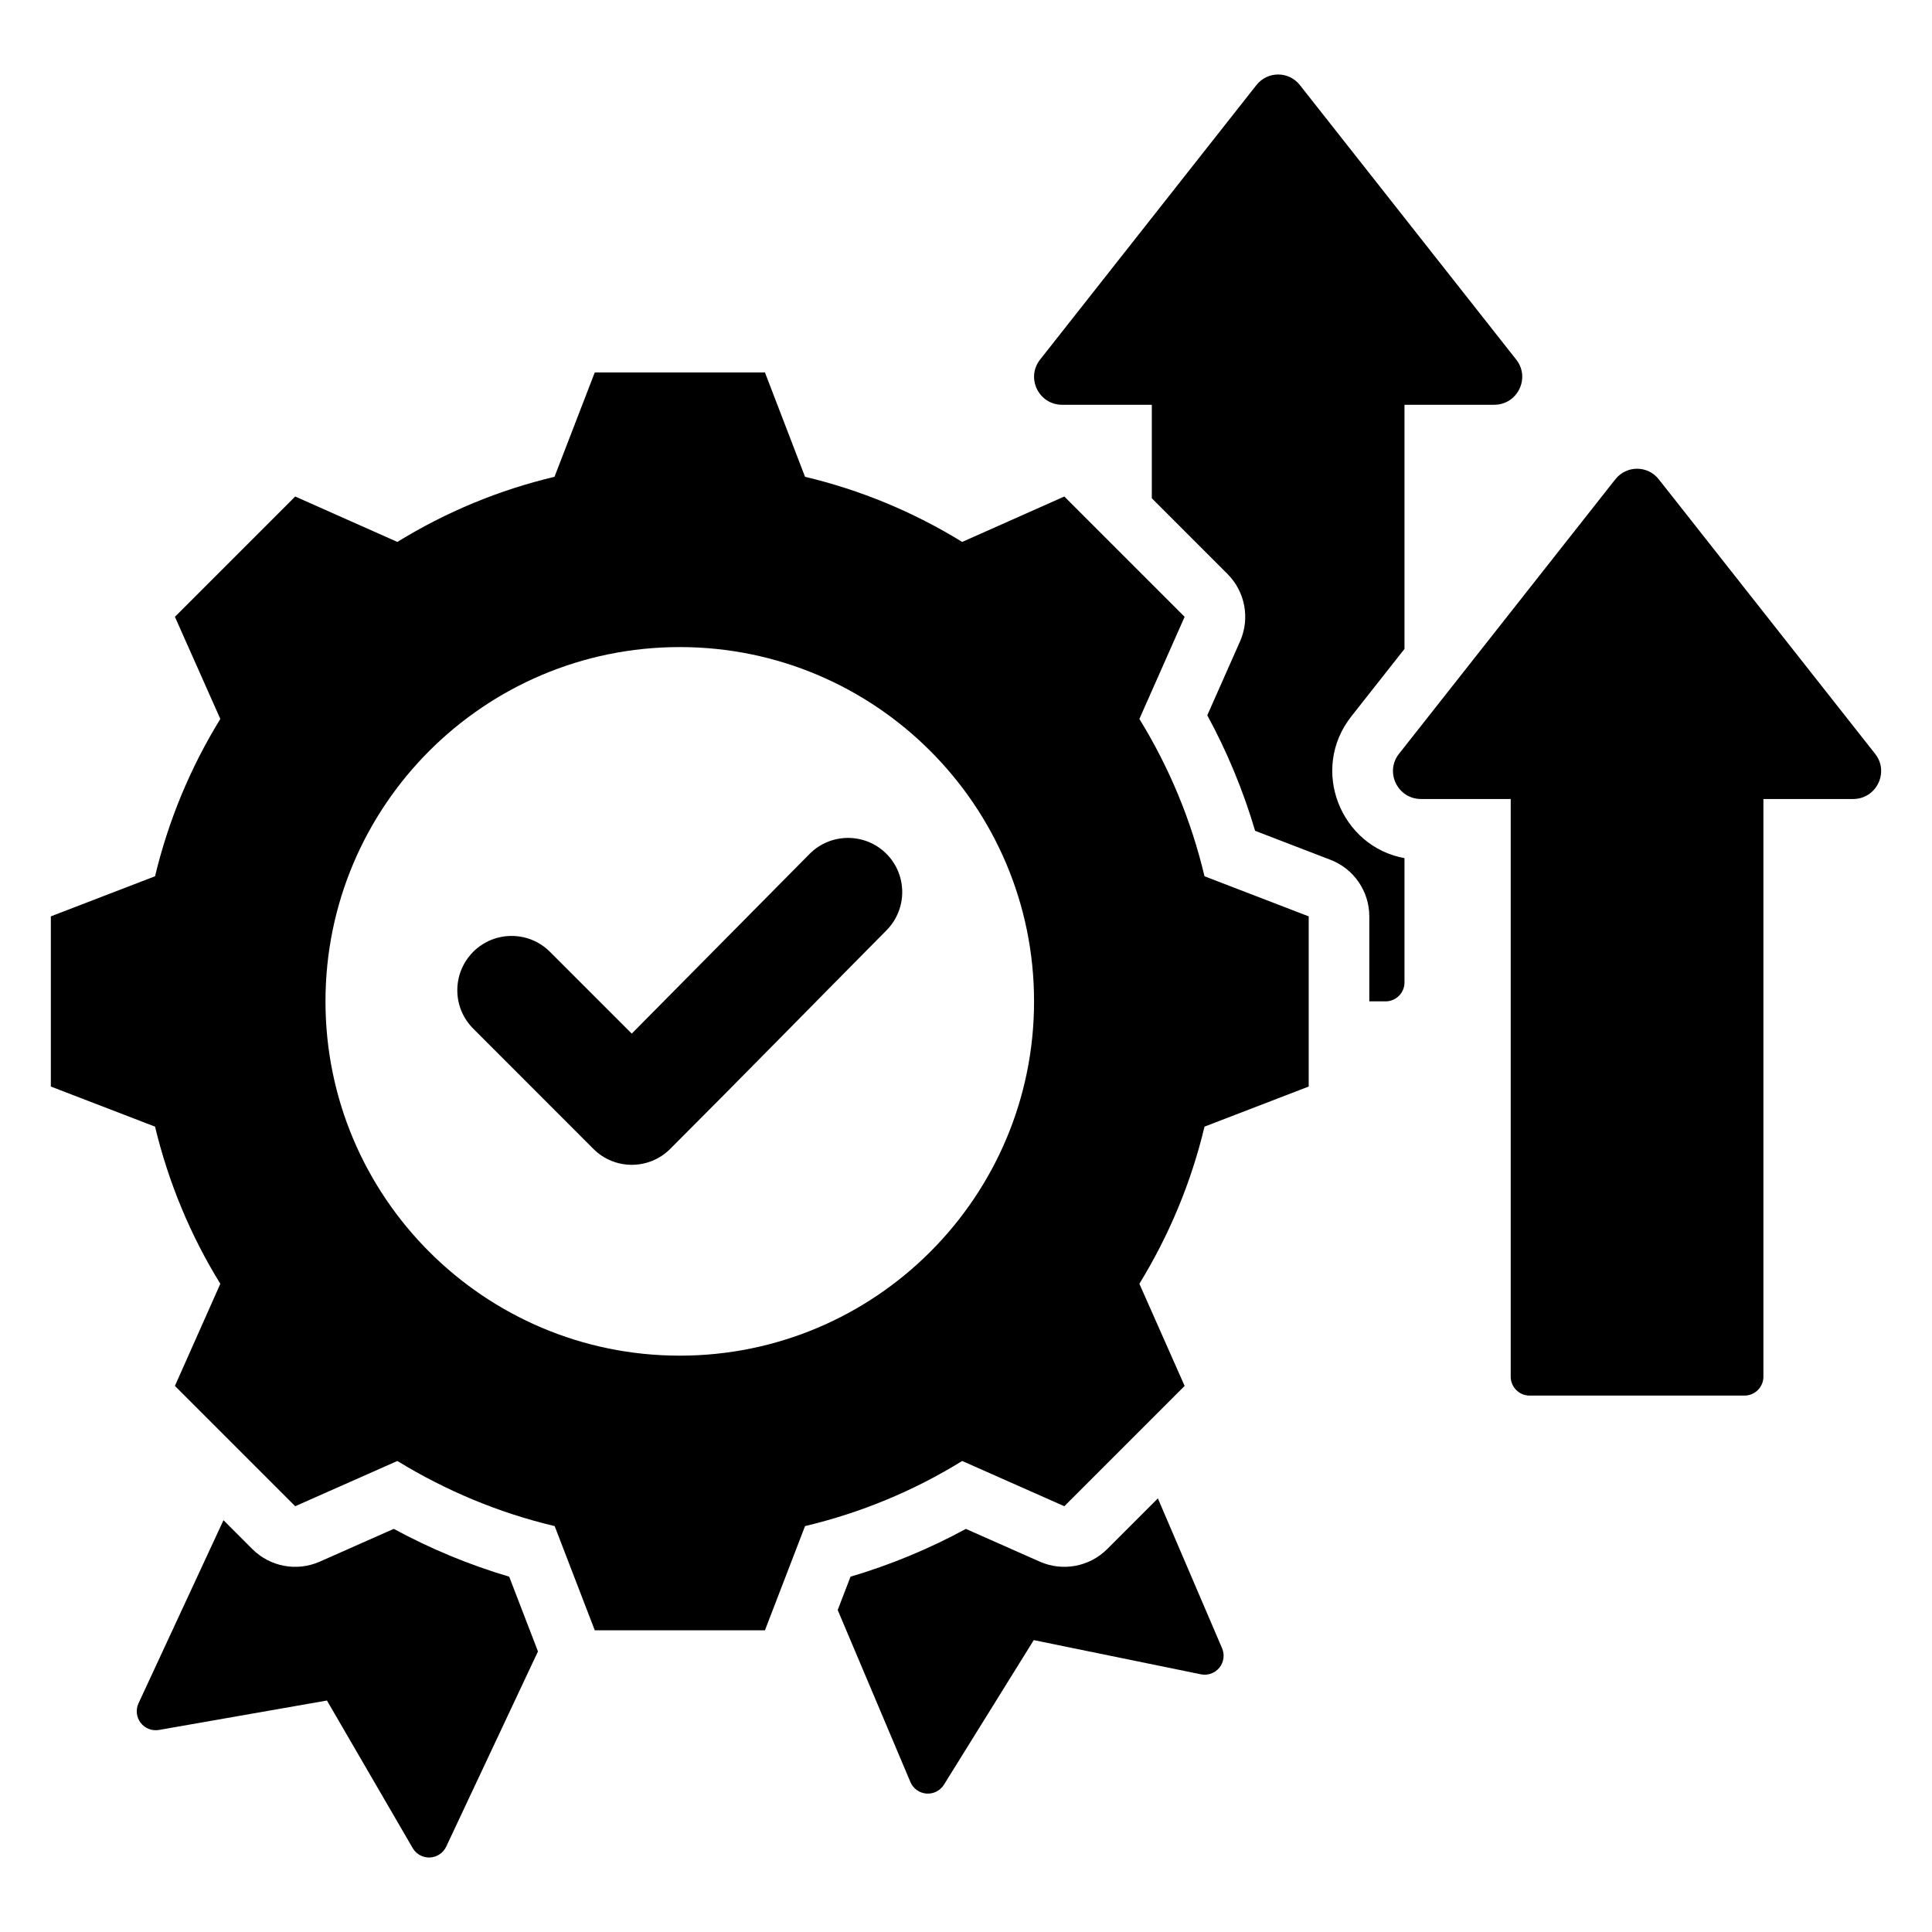 <svg clip-rule="evenodd" fill-rule="evenodd" stroke-linejoin="round" stroke-miterlimit="2" viewBox="0 0 510 510" xmlns="http://www.w3.org/2000/svg"><path d="m304.05 131.534v-24.683h-23.659c-6.2 0-9.632-7.104-5.839-11.92l57.07-72.421c2.95-3.793 8.609-3.793 11.558 0l57.071 72.421c3.792 4.816.361 11.92-5.84 11.92h-23.659v64.446l-14.028 17.802c-11.092 14.085-2.767 34.383 14.028 37.43v32.807c0 2.761-2.238 5-5 5h-4.289v-22.438c0-6.619-4.075-12.555-10.253-14.932l-19.893-7.657c-3.127-10.588-7.354-20.795-12.622-30.488 0 0 8.646-19.518 8.646-19.518 2.678-6.046 1.36-13.118-3.316-17.794zm1.601 264.002 16.95 39.572c.733 1.711.455 3.686-.721 5.128-1.175 1.442-3.054 2.112-4.877 1.739l-44.117-9.025-23.705 38.161c-.985 1.587-2.774 2.492-4.636 2.347-1.863-.146-3.489-1.318-4.216-3.039l-19.197-45.422 3.384-8.792c10.566-3.126 20.778-7.351 30.45-12.613-.001 0 19.509 8.642 19.509 8.642 6.046 2.678 13.118 1.361 17.794-3.316zm-163.642 40.402-24.221 51.524c-.791 1.682-2.45 2.787-4.308 2.868-1.857.081-3.606-.876-4.54-2.483l-22.634-38.952-44.345 7.768c-1.834.321-3.694-.403-4.828-1.88-1.134-1.476-1.354-3.461-.57-5.15l22.432-48.336 7.621 7.621c4.676 4.677 11.747 5.994 17.794 3.316l19.535-8.653c9.687 5.251 19.887 9.492 30.47 12.626 0 0 6.859 17.822 7.594 19.731zm70.502-310.074c14.657 3.483 28.635 9.274 41.483 17.19l26.961-11.988 31.757 31.757-11.943 26.961c7.917 12.848 13.707 26.826 17.19 41.528l27.504 10.586v44.921l-27.504 10.585c-3.483 14.657-9.319 28.635-17.19 41.483l11.943 26.961-31.757 31.757-26.961-11.943c-12.803 7.917-26.826 13.707-41.483 17.19l-10.586 27.505h-44.92l-10.586-27.505c-14.702-3.483-28.68-9.319-41.528-17.19l-26.961 11.943-31.757-31.757 11.988-26.961c-7.916-12.802-13.707-26.826-17.235-41.483l-27.505-10.585v-44.921l27.505-10.586c3.528-14.702 9.319-28.68 17.235-41.528l-11.988-26.961 31.757-31.757 26.961 11.988c12.848-7.916 26.826-13.707 41.483-17.19l10.631-27.549h44.92zm-33.069 44.948c-51.617 0-93.523 41.906-93.523 93.524 0 51.617 41.906 93.523 93.523 93.523 51.618 0 93.524-41.906 93.524-93.523 0-51.618-41.906-93.524-93.524-93.524zm-12.677 102.036 46.955-47.445c5.563-5.592 14.643-5.621 20.235-.058s5.621 14.614.058 20.235c-19.053 19.226-37.962 38.567-57.102 57.707-5.592 5.591-14.671 5.591-20.263 0l-31.736-31.765c-5.592-5.592-5.592-14.643 0-20.264 5.592-5.592 14.672-5.592 20.263 0zm208.369-61.93c-6.201 0-9.632-7.104-5.84-11.92l57.07-72.421c2.95-3.793 8.609-3.793 11.559 0l57.07 72.421c3.793 4.816.361 11.92-5.84 11.92h-23.658v152.484c0 2.762-2.239 5-5 5h-56.703c-2.761 0-5-2.238-5-5v-152.484z"/></svg>